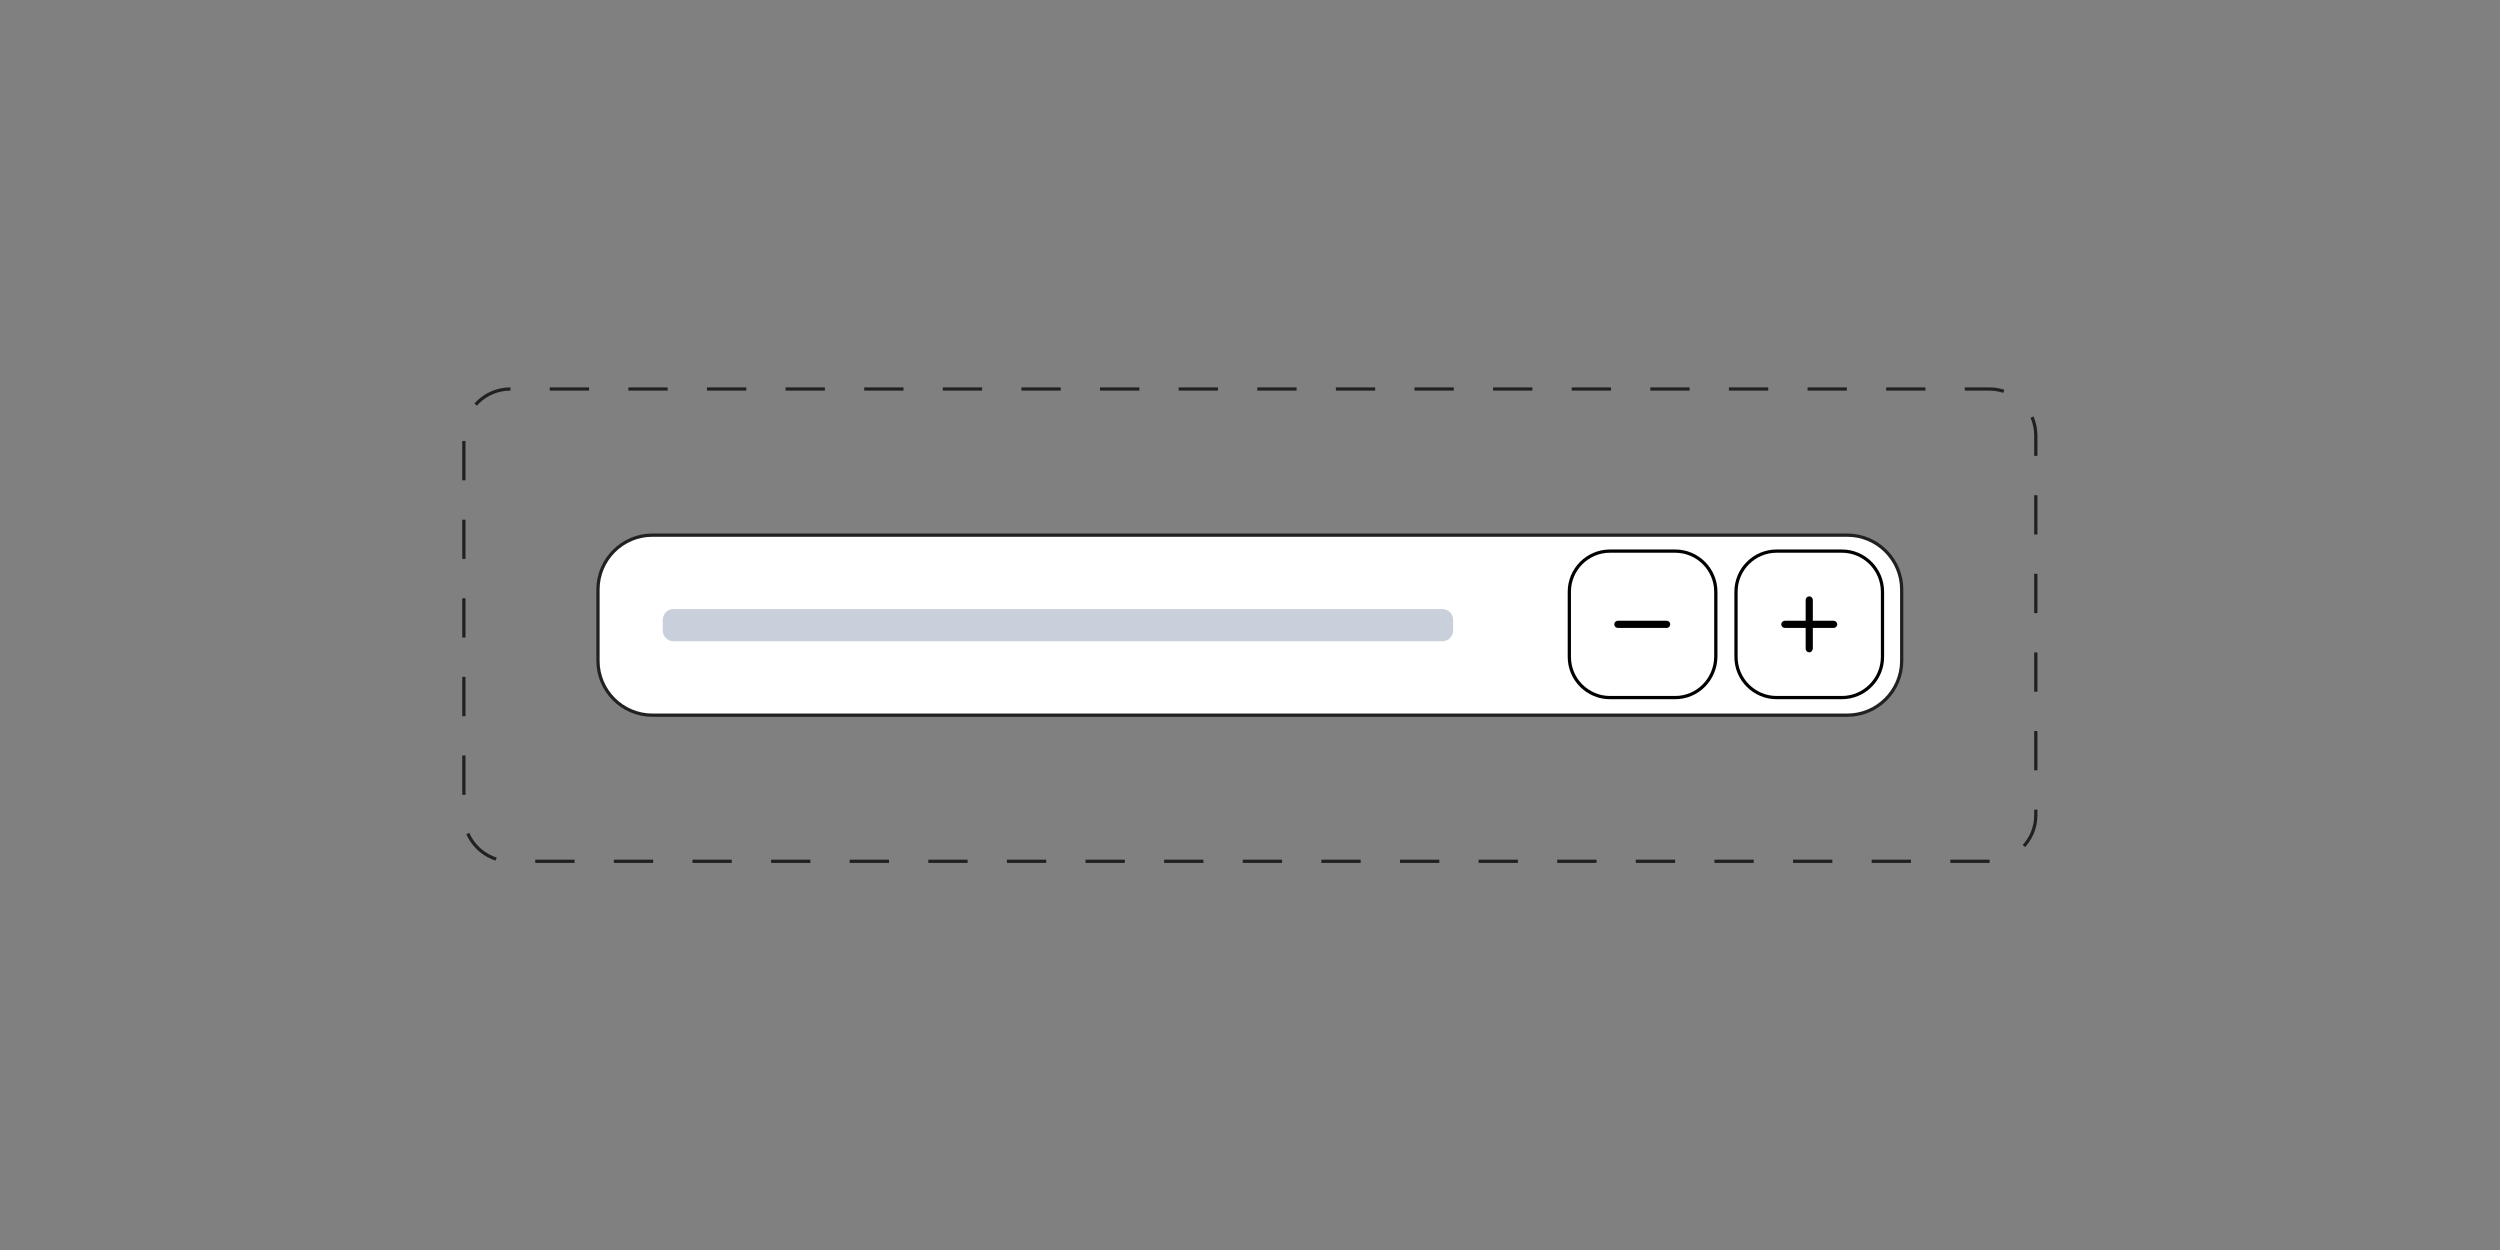 <?xml version="1.0" encoding="utf-8"?>
<!-- Generator: Adobe Illustrator 28.1.0, SVG Export Plug-In . SVG Version: 6.00 Build 0)  -->
<svg version="1.1" id="Layer_1" xmlns="http://www.w3.org/2000/svg" xmlns:xlink="http://www.w3.org/1999/xlink" x="0px" y="0px"
	 viewBox="0 0 768 384" style="enable-background:new 0 0 768 384;" xml:space="preserve">
<rect x="0" y="0" width="768" height="384" fill="#808080" stroke="none"/>
<style type="text/css">
	.st0{fill:none;stroke:#212121;stroke-dasharray:12.075,12.075;}
	.st1{fill:#FFFFFF;stroke:#212121;}
	.st2{opacity:0.5;fill:#94A3B8;enable-background:new    ;}
	.st3{fill:#FFFFFF;stroke:#000000;stroke-miterlimit:10;}
</style>
<g>
	<path class="st0" d="M611.2,264.6H156.8c-7.9,0-14.3-6.4-14.3-14.3V133.8c0-7.9,6.4-14.3,14.3-14.3h454.3c7.9,0,14.3,6.4,14.3,14.3
		v116.5C625.5,258.1,619.1,264.6,611.2,264.6z"/>
</g>
<path class="st1" d="M200.4,164.4h367.1c9.2,0,16.7,7.5,16.7,16.7V203c0,9.2-7.5,16.7-16.7,16.7H200.4c-9.2,0-16.7-7.5-16.7-16.7
	v-21.9C183.7,171.9,191.2,164.4,200.4,164.4z"/>
<path class="st2" d="M443.1,197H206.9c-1.8,0-3.3-1.5-3.3-3.3v-3.3c0-1.8,1.5-3.3,3.3-3.3h236.2c1.8,0,3.3,1.5,3.3,3.3v3.3
	C446.4,195.5,444.9,197,443.1,197z"/>
<path class="st3" d="M514.6,214.3h-20c-6.9,0-12.5-5.6-12.5-12.5v-20c0-6.9,5.6-12.5,12.5-12.5h20c6.9,0,12.5,5.6,12.5,12.5v20
	C527,208.7,521.5,214.3,514.6,214.3z"/>
<path class="st3" d="M565.8,214.3h-20c-6.9,0-12.5-5.6-12.5-12.5v-20c0-6.9,5.6-12.5,12.5-12.5h20c6.9,0,12.5,5.6,12.5,12.5v20
	C578.3,208.7,572.7,214.3,565.8,214.3z"/>
<g>
	<path d="M555.8,200.4c-0.6,0-1.1-0.5-1.1-1.1v-6.4h-6.4c-0.6,0-1.1-0.5-1.1-1.1s0.5-1.1,1.1-1.1h6.4v-6.4c0-0.6,0.5-1.1,1.1-1.1
		c0.6,0,1.1,0.5,1.1,1.1v6.4h6.4c0.6,0,1.1,0.5,1.1,1.1s-0.5,1.1-1.1,1.1h-6.4v6.4C556.8,199.9,556.4,200.4,555.8,200.4z"/>
</g>
<g>
	<path d="M512,192.9h-15c-0.6,0-1.1-0.5-1.1-1.1s0.5-1.1,1.1-1.1h15c0.6,0,1.1,0.5,1.1,1.1S512.6,192.9,512,192.9z"/>
</g>
</svg>
